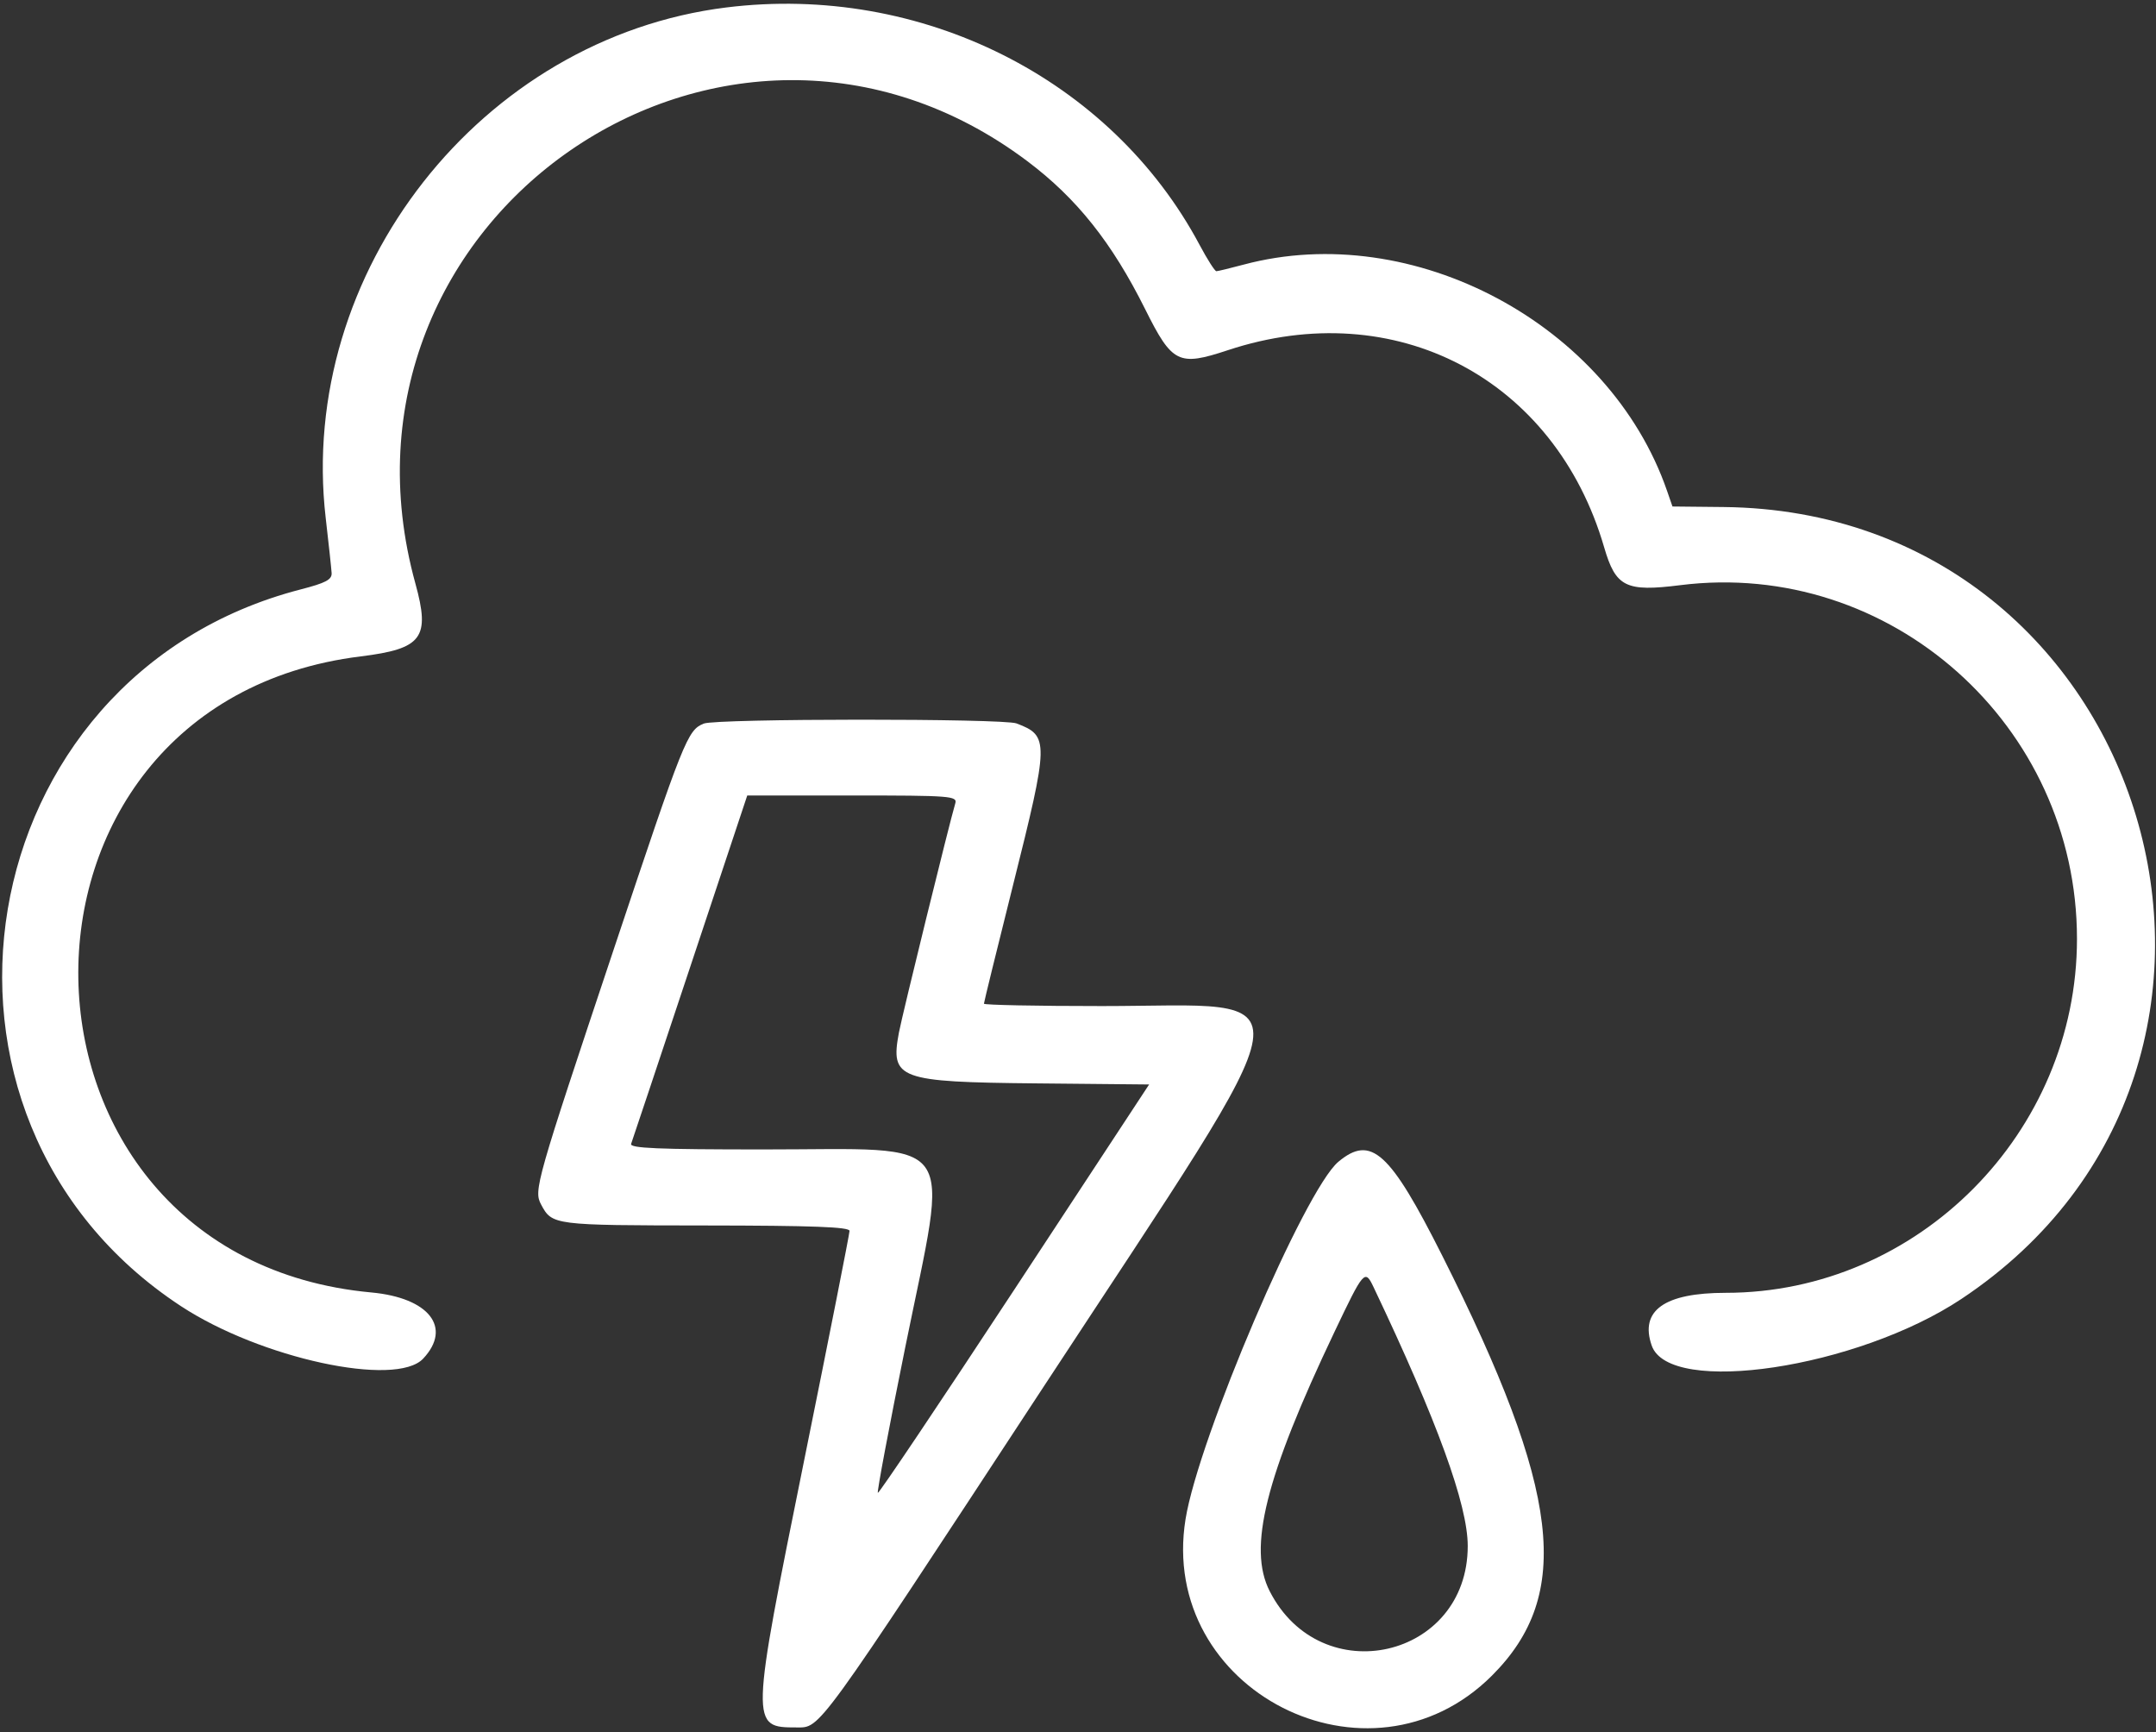 <svg width="376" height="302" viewBox="0 0 376 302" fill="none" xmlns="http://www.w3.org/2000/svg">
<rect x="0" y="0" width="376" height="302" fill="#333333" stroke="none"/>
<path fill-rule="evenodd" clip-rule="evenodd" d="M126.672 1.3C83.905 6.597 51.839 47.456 56.803 90.329C57.322 94.808 57.786 99.121 57.834 99.915C57.904 101.067 56.818 101.643 52.453 102.77C-5.761 117.799 -18.635 194.798 31.556 227.748C45.42 236.85 69.041 241.966 73.801 236.898C78.893 231.478 74.825 226.291 64.753 225.361C-2.252 219.178 -3.867 122.718 62.896 114.455C73.647 113.125 75.063 111.239 72.442 101.743C54.859 38.044 126.575 -11.435 179.171 28.108C187.776 34.577 193.922 42.297 199.719 53.922C204.429 63.367 205.526 63.911 214.123 61.066C243.323 51.398 271.189 65.987 279.758 95.427C281.776 102.359 283.523 103.23 293.013 102.036C329.662 97.424 362.219 126.435 362.219 163.706C362.219 197.501 334.501 225.425 300.956 225.425C290.265 225.425 285.927 228.518 288.055 234.622C291.146 243.489 323.912 238.56 342.055 226.498C404.028 185.298 375.158 89.177 300.579 88.409L291.673 88.317L290.723 85.573C280.674 56.547 246.44 38.255 216.906 46.136C214.543 46.767 212.395 47.286 212.132 47.291C211.87 47.297 210.552 45.23 209.203 42.699C193.756 13.719 160.618 -2.905 126.672 1.3ZM122.739 126.168C119.891 127.322 119.313 128.772 107.079 165.396C93.429 206.26 93.057 207.567 94.367 210.027C96.289 213.634 96.452 213.656 122.961 213.682C141.748 213.701 148.156 213.94 148.156 214.626C148.156 215.131 144.641 232.911 140.344 254.135C130.832 301.117 130.829 301.207 138.94 301.207C143.13 301.207 142.169 302.533 182.041 241.742C229.385 169.559 228.488 175.425 192.18 175.425C180.858 175.425 171.594 175.239 171.594 175.012C171.594 174.785 173.879 165.479 176.672 154.331C182.967 129.207 182.986 128.31 177.281 126.141C174.95 125.255 124.93 125.28 122.739 126.168ZM166.601 140.073C165.596 143.42 157.35 176.945 156.769 180.048C155.248 188.156 156.643 188.672 180.725 188.906L200.402 189.097L176.9 224.855C163.973 244.522 153.259 260.476 153.091 260.307C152.922 260.139 155.083 248.674 157.892 234.829C165.512 197.274 167.777 200.425 133.178 200.425C114.731 200.425 109.785 200.216 110.067 199.448C110.265 198.911 114.902 185.025 120.372 168.589L130.318 138.706H148.665C165.773 138.706 166.984 138.799 166.601 140.073ZM233.41 202.573C227.543 207.471 209.041 250.73 206.755 264.892C201.937 294.752 238.804 313.56 260.204 292.16C274.326 278.038 272.191 260.019 251.532 218.965C242.383 200.785 239.105 197.82 233.41 202.573ZM239.552 224.449C250.662 247.805 255.969 262.392 255.969 269.577C255.969 289.207 230.4 295.031 221.428 277.445C217.59 269.921 220.681 257.546 232.717 232.261C237.857 221.463 238.035 221.26 239.552 224.449Z" fill="white"/>
</svg>
